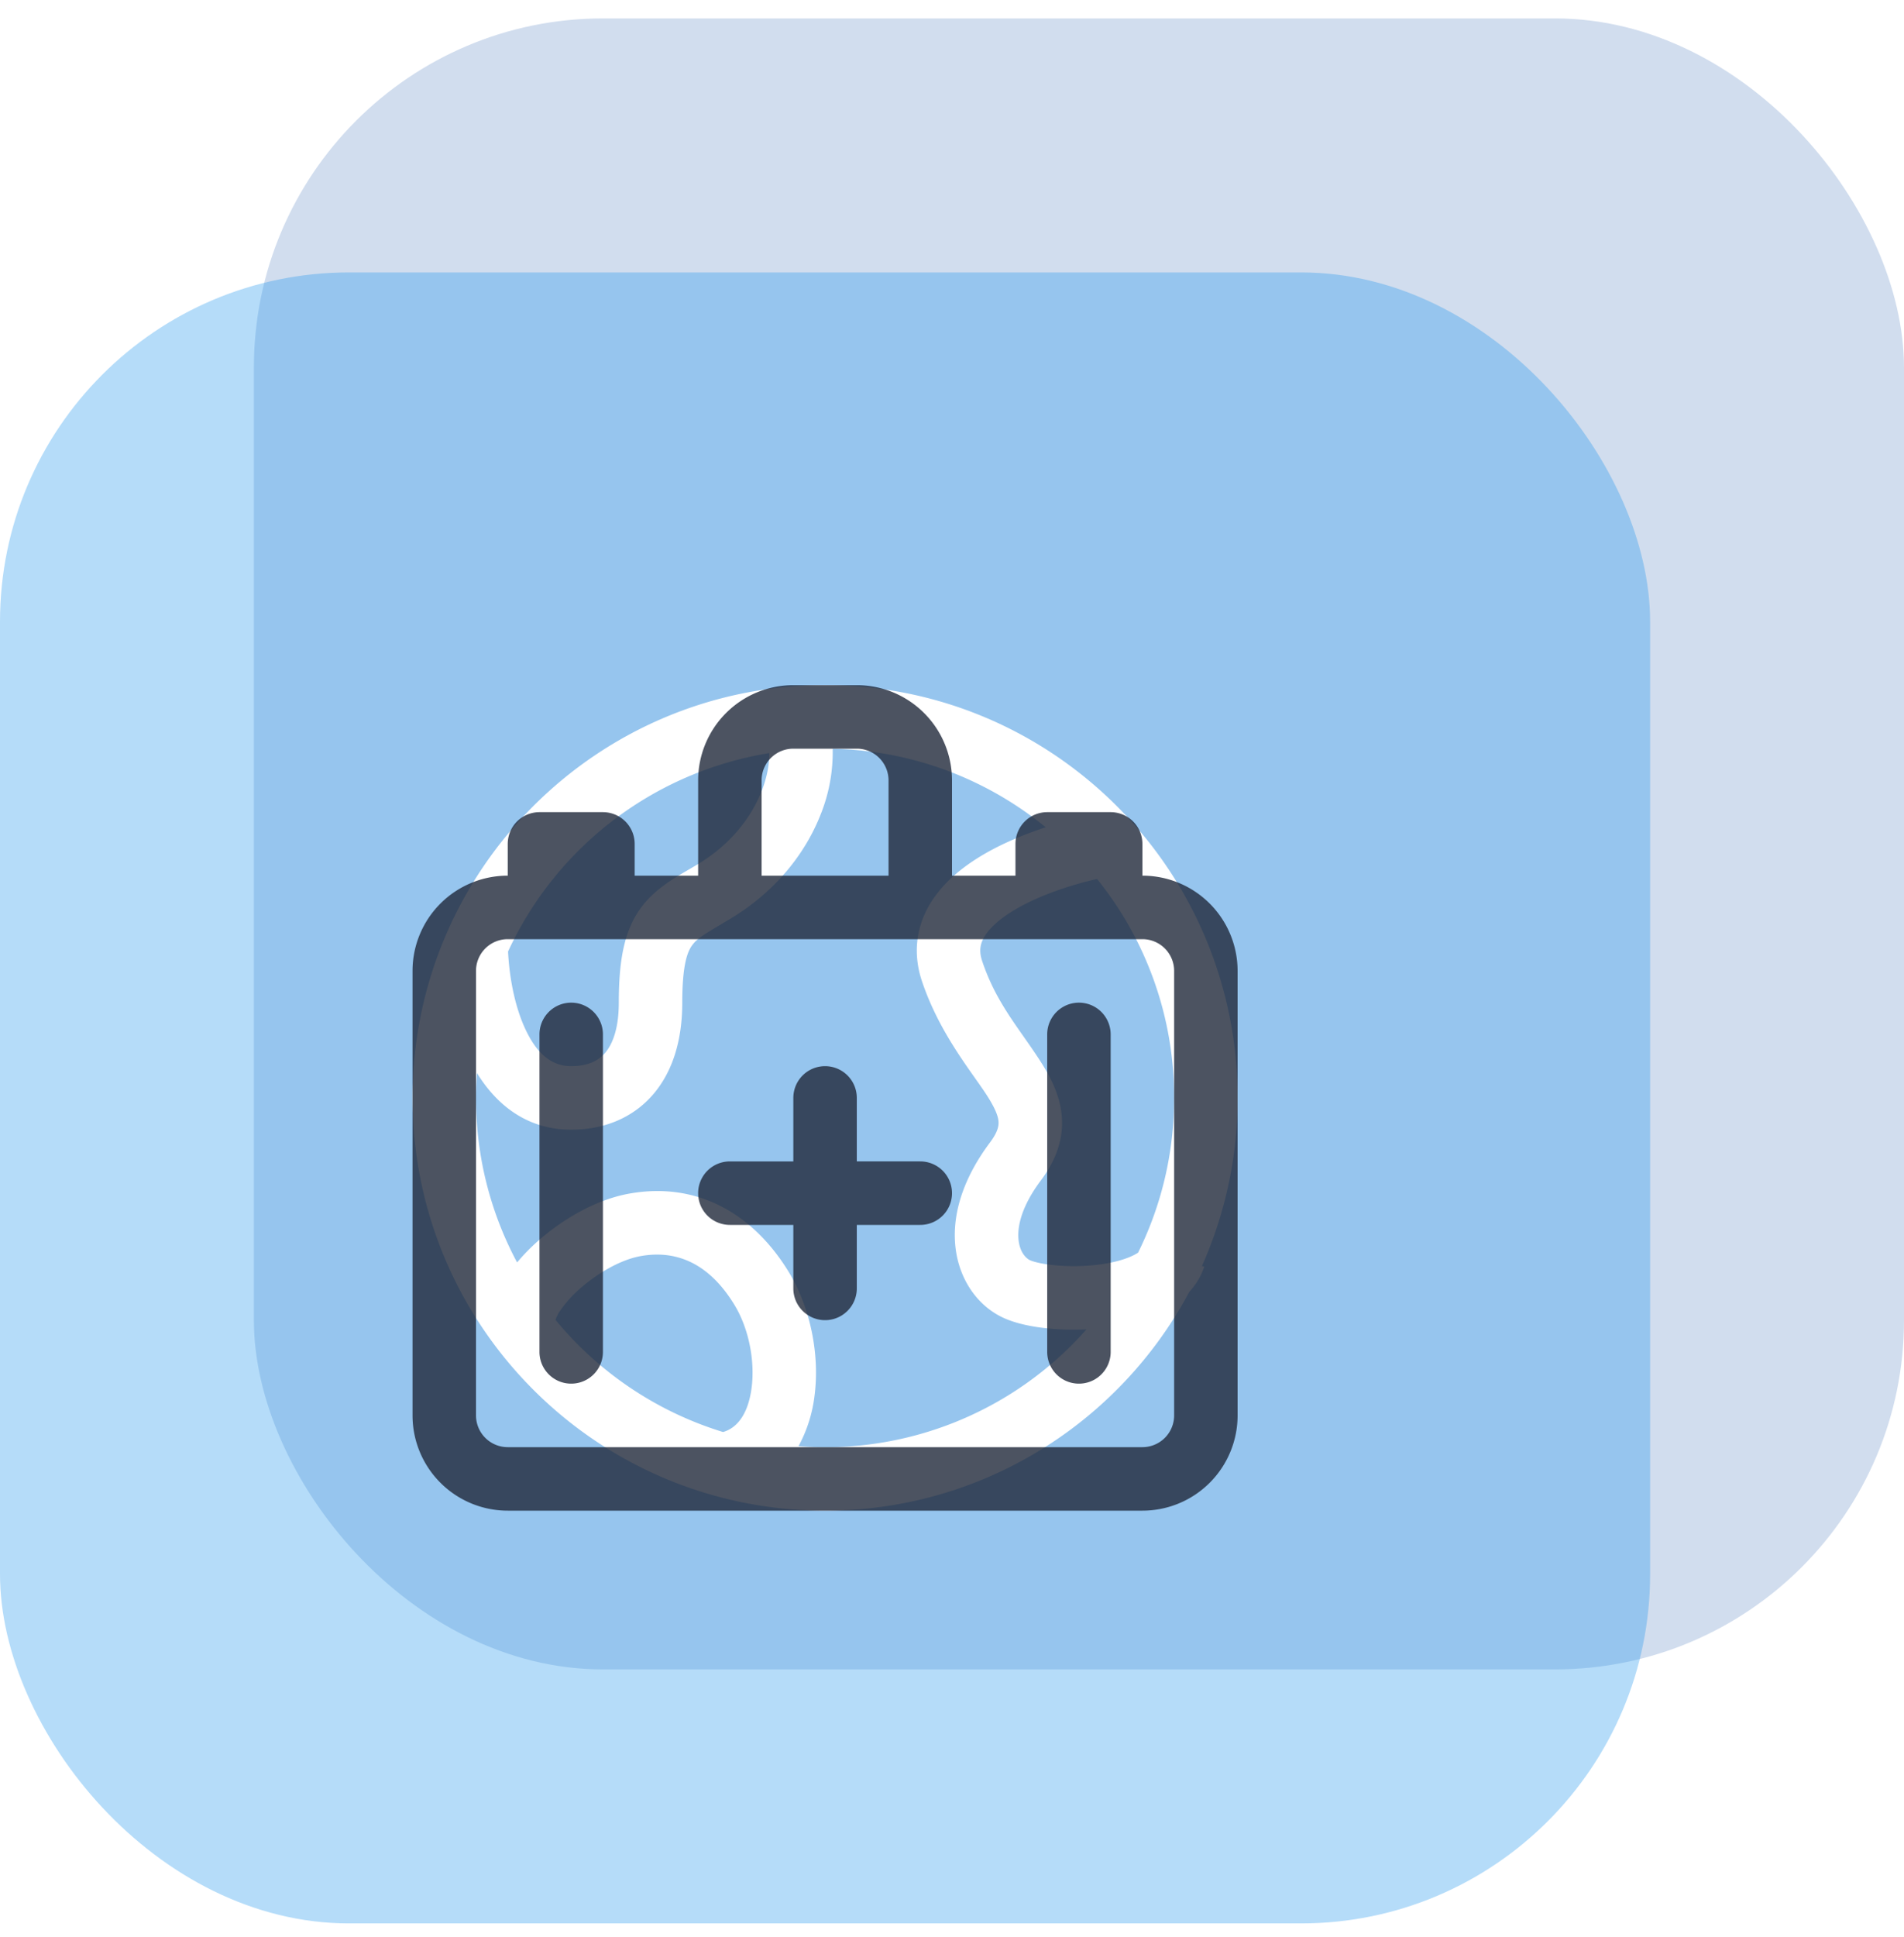 <svg width="60" height="61" fill="none" xmlns="http://www.w3.org/2000/svg"><g filter="url(#a)"><rect x="8" y=".58" width="52" height="52" rx="11" fill="#D1DDEE"/></g><g filter="url(#b)"><rect y="8.58" width="52" height="52" rx="11" fill="#2096EC" fill-opacity=".33"/></g><g filter="url(#c)"><path fill-rule="evenodd" clip-rule="evenodd" d="M37.877 39.873A12.954 12.954 0 0 0 39 34.58c0-7.18-5.82-13-13-13s-13 5.82-13 13 5.82 13 13 13c4.97 0 9.29-2.79 11.477-6.89.2-.217.367-.48.472-.794l-.072-.023ZM15 34.58c0-.265.01-.528.028-.789.592.968 1.545 1.79 2.972 1.79.983 0 1.904-.337 2.565-1.092.646-.739.935-1.753.935-2.909 0-1.202.166-1.605.306-1.8.153-.213.355-.334.916-.668l.293-.174c1.443-.867 2.38-2.084 2.855-3.309a5.25 5.25 0 0 0 .37-2.046c2.545.054 4.877.973 6.714 2.474-.685.223-1.394.517-2.018.89-.623.373-1.24.871-1.633 1.53-.416.7-.548 1.53-.252 2.42.435 1.302 1.157 2.326 1.676 3.061.142.201.268.38.37.538.261.407.352.644.368.817.011.121-.003.318-.265.667-.861 1.148-1.202 2.284-1.092 3.29.109 1 .664 1.814 1.445 2.204.413.207.963.316 1.482.367.376.037.786.048 1.203.029a10.974 10.974 0 0 1-9.074 3.679 4.457 4.457 0 0 0 .503-1.577c.17-1.297-.123-2.778-.813-3.912-1.07-1.757-2.814-2.867-5.033-2.464-1.047.19-2.082.803-2.841 1.468a6.235 6.235 0 0 0-.685.698A10.952 10.952 0 0 1 15 34.58Zm2.505 6.99a11.012 11.012 0 0 0 5.28 3.533c.424-.12.787-.536.9-1.391.112-.862-.094-1.881-.54-2.612-.746-1.227-1.748-1.758-2.966-1.536-.583.106-1.298.494-1.881 1.005a3.697 3.697 0 0 0-.645.712 1.135 1.135 0 0 0-.148.288Zm-.952-9.162c-.331-.711-.502-1.62-.543-2.439a11.014 11.014 0 0 1 8.233-6.25c.002.332-.063.737-.238 1.187-.317.817-.963 1.683-2.02 2.317l-.242.142c-.523.304-1.143.665-1.561 1.248-.523.727-.682 1.67-.682 2.967 0 .844-.211 1.33-.44 1.592-.214.244-.543.408-1.06.408-.59 0-1.066-.353-1.447-1.172Zm19.311 7.046a1.455 1.455 0 0 1-.156.088c-.278.136-.672.24-1.137.295a6.422 6.422 0 0 1-1.34.013c-.434-.042-.697-.12-.784-.164-.114-.057-.308-.242-.35-.632-.042-.381.064-1.022.703-1.874.488-.65.724-1.33.657-2.051-.063-.672-.377-1.247-.678-1.715-.17-.263-.343-.51-.516-.757-.496-.706-.983-1.399-1.314-2.393-.104-.311-.06-.539.072-.763.158-.263.466-.553.942-.838.764-.457 1.762-.786 2.608-.979A10.954 10.954 0 0 1 37 34.58c0 1.75-.409 3.405-1.136 4.874Z" fill="#fff"/></g><path d="M18 31.58a1 1 0 0 1 1 1v10a1 1 0 1 1-2 0v-10a1 1 0 0 1 1-1ZM35 32.58a1 1 0 1 0-2 0v10a1 1 0 1 0 2 0v-10ZM26 33.58a1 1 0 0 1 1 1v2h2a1 1 0 1 1 0 2h-2v2a1 1 0 1 1-2 0v-2h-2a1 1 0 1 1 0-2h2v-2a1 1 0 0 1 1-1Z" fill="#20293A" fill-opacity=".8"/><path fill-rule="evenodd" clip-rule="evenodd" d="M16 27.58a3 3 0 0 0-3 3v14a3 3 0 0 0 3 3h20a3 3 0 0 0 3-3v-14a3 3 0 0 0-3-3v-1a1 1 0 0 0-1-1h-2a1 1 0 0 0-1 1v1h-2v-3a3 3 0 0 0-3-3h-2a3 3 0 0 0-3 3v3h-2v-1a1 1 0 0 0-1-1h-2a1 1 0 0 0-1 1v1Zm8-3a1 1 0 0 1 1-1h2a1 1 0 0 1 1 1v3h-4v-3Zm-8 5a1 1 0 0 0-1 1v14a1 1 0 0 0 1 1h20a1 1 0 0 0 1-1v-14a1 1 0 0 0-1-1H16Z" fill="#20293A" fill-opacity=".8"/><defs><filter id="a" x="-5" y="-12.42" width="78" height="78" filterUnits="userSpaceOnUse" color-interpolation-filters="sRGB"><feFlood flood-opacity="0" result="BackgroundImageFix"/><feGaussianBlur in="BackgroundImage" stdDeviation="6.5"/><feComposite in2="SourceAlpha" operator="in" result="effect1_backgroundBlur"/><feBlend in="SourceGraphic" in2="effect1_backgroundBlur" result="shape"/></filter><filter id="b" x="-6" y="2.58" width="64" height="64" filterUnits="userSpaceOnUse" color-interpolation-filters="sRGB"><feFlood flood-opacity="0" result="BackgroundImageFix"/><feGaussianBlur in="BackgroundImage" stdDeviation="3"/><feComposite in2="SourceAlpha" operator="in" result="effect1_backgroundBlur"/><feBlend in="SourceGraphic" in2="effect1_backgroundBlur" result="shape"/></filter><filter id="c" x="2" y="10.58" width="48" height="48" filterUnits="userSpaceOnUse" color-interpolation-filters="sRGB"><feFlood flood-opacity="0" result="BackgroundImageFix"/><feBlend in="SourceGraphic" in2="BackgroundImageFix" result="shape"/><feGaussianBlur stdDeviation="5.5" result="effect1_foregroundBlur"/></filter></defs></svg>